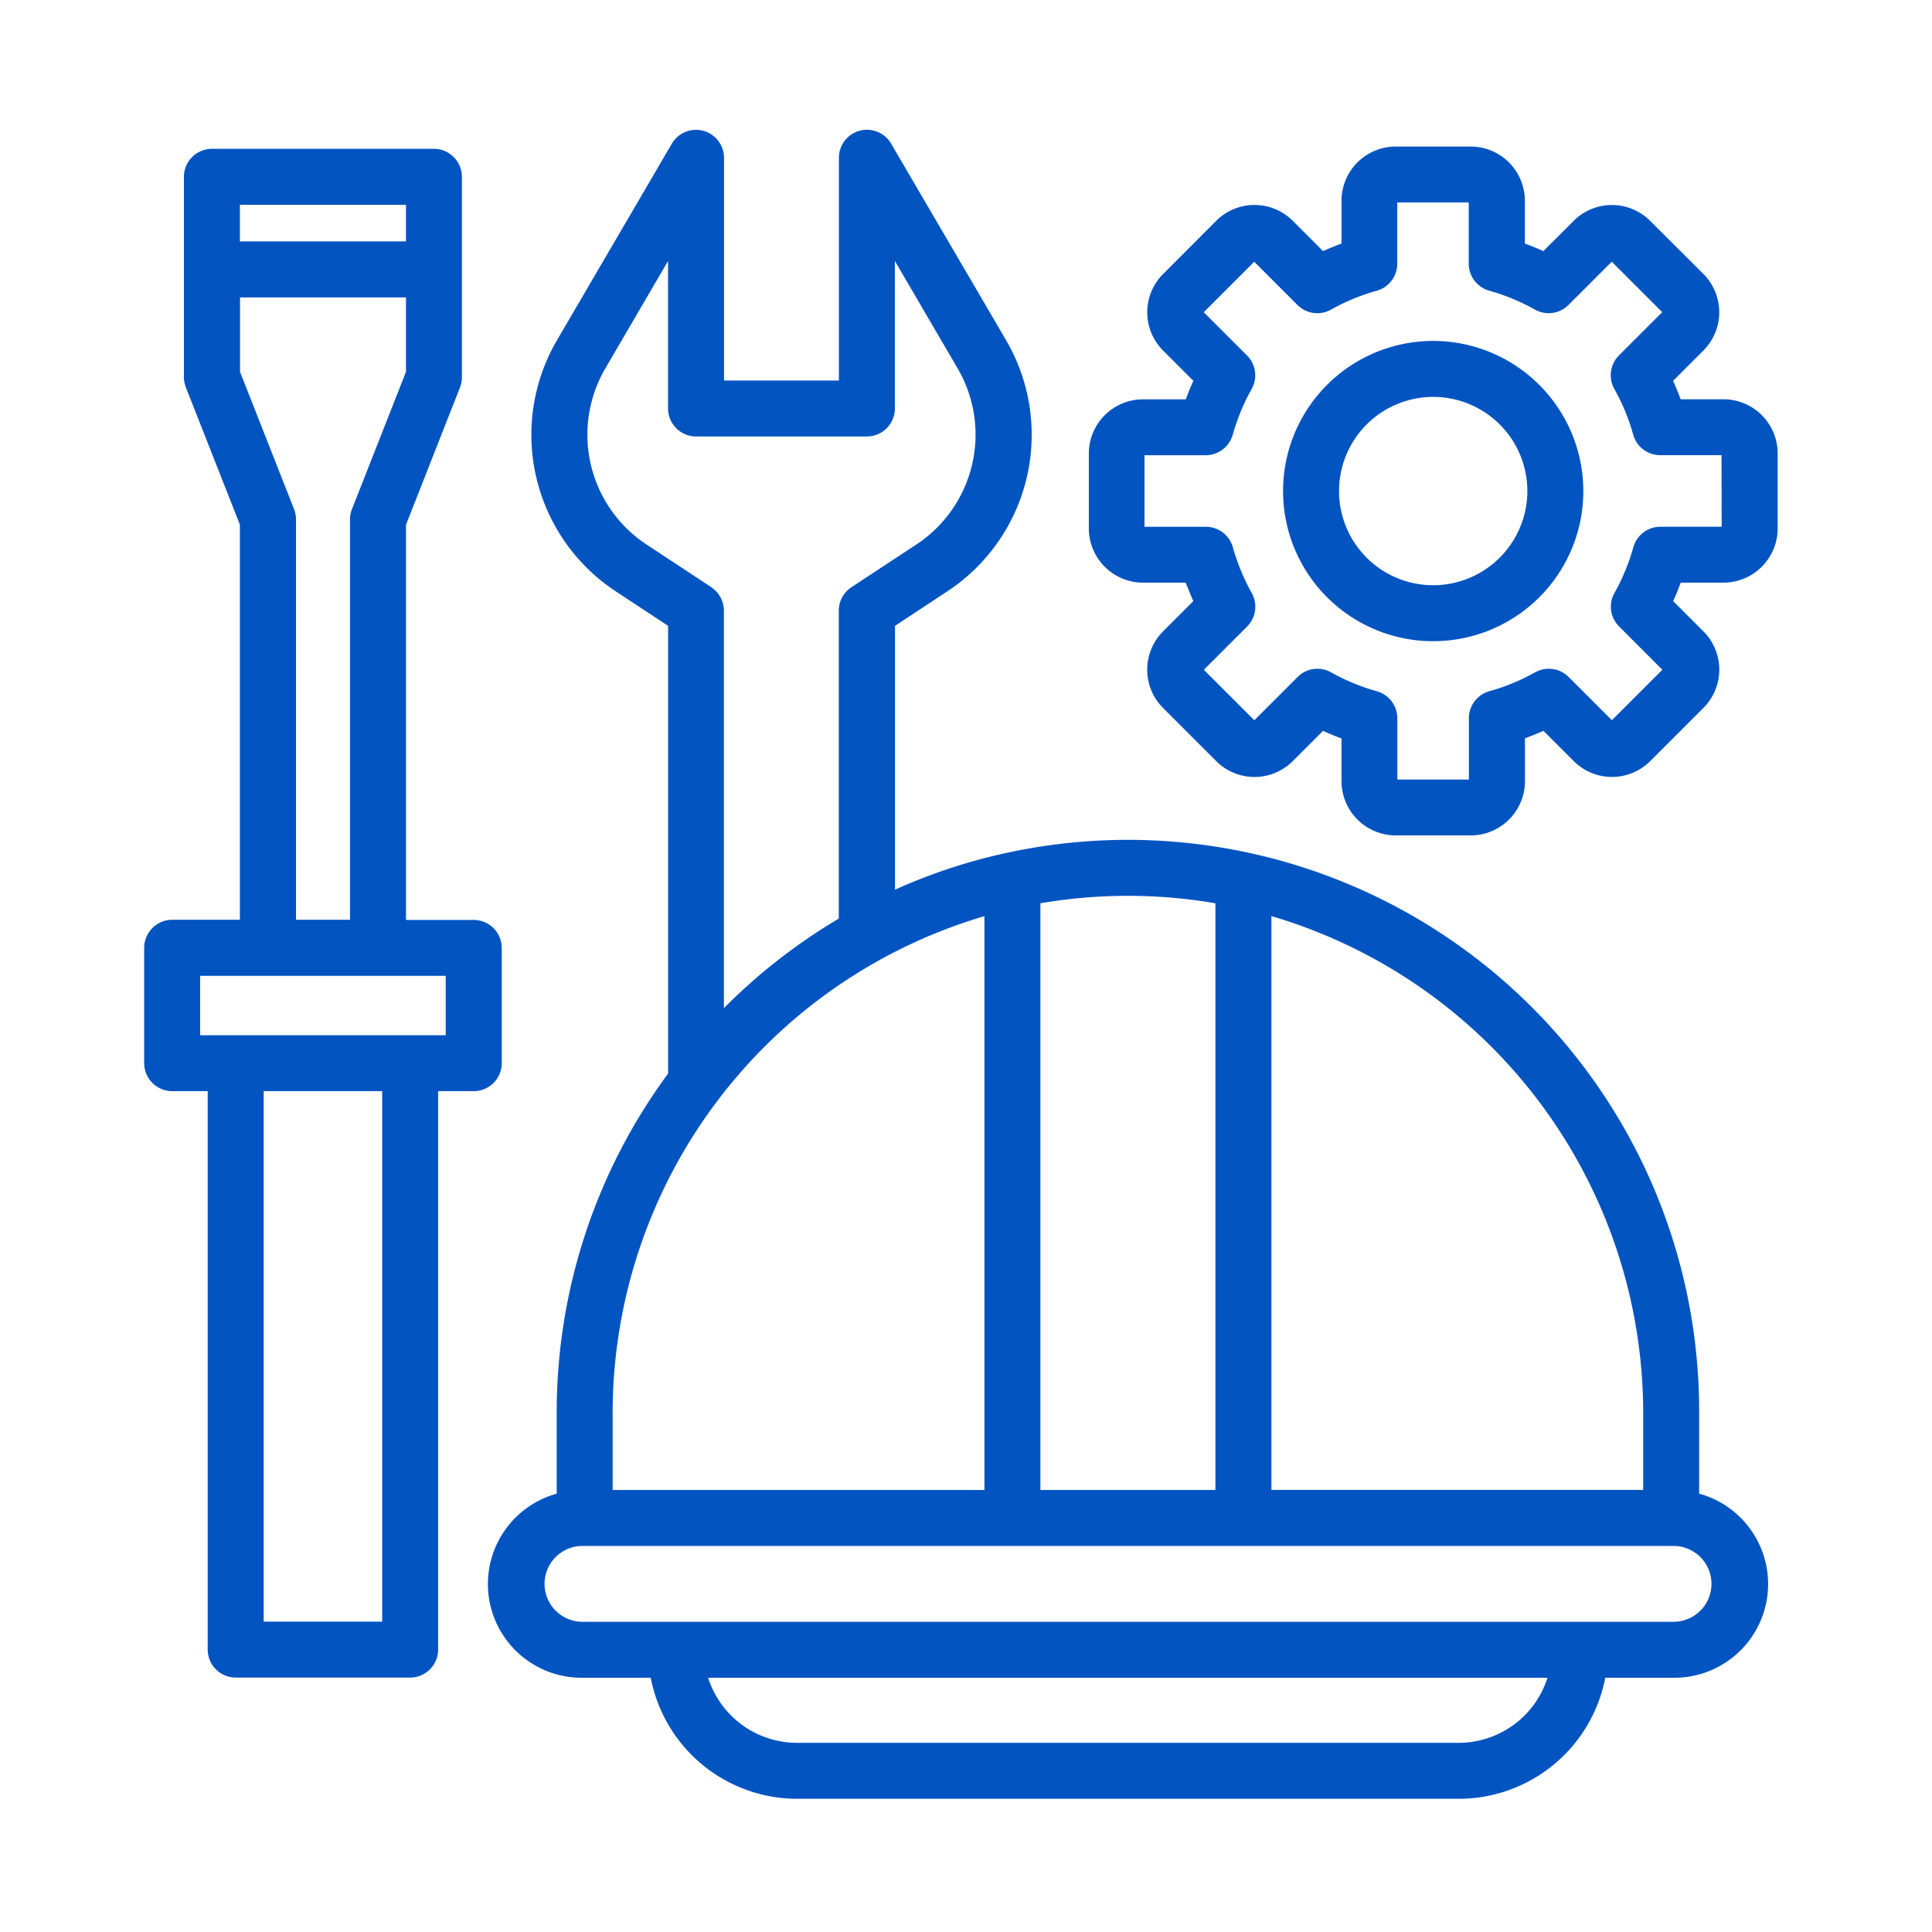 <svg xmlns="http://www.w3.org/2000/svg" xmlns:xlink="http://www.w3.org/1999/xlink" width="134" height="134" viewBox="0 0 134 134">
  <defs>
    <clipPath id="clip-path">
      <rect id="Rectangle_532" data-name="Rectangle 532" width="134" height="134" transform="translate(-4451 -9589)" fill="none" stroke="#707070" stroke-width="1"/>
    </clipPath>
  </defs>
  <g id="Mask_Group_98" data-name="Mask Group 98" transform="translate(4451 9589)" clip-path="url(#clip-path)">
    <g id="Group_533" data-name="Group 533" transform="translate(-4441 -9580)">
      <path id="Path_54972" data-name="Path 54972" d="M24.8,64.171V56.165a1.947,1.947,0,0,0-1.941-1.941h-4.7V26.817L21.9,17.3a1.955,1.955,0,0,0,.136-.708V2.681A1.947,1.947,0,0,0,20.1.74H4.7A1.947,1.947,0,0,0,2.756,2.681v13.9a1.956,1.956,0,0,0,.136.708l3.746,9.52V54.214h-4.7A1.947,1.947,0,0,0,0,56.155v8.007A1.947,1.947,0,0,0,1.941,66.1H4.406v38.732a1.947,1.947,0,0,0,1.941,1.941h12.1a1.947,1.947,0,0,0,1.941-1.941V66.1h2.465A1.947,1.947,0,0,0,24.8,64.162ZM18.158,4.622V7.165H6.638V4.622h11.52ZM10.394,25.73,6.648,16.21V11.047h11.51V16.21l-3.746,9.52a1.957,1.957,0,0,0-.136.709V54.214H10.53V26.439A1.957,1.957,0,0,0,10.394,25.73Zm6.114,77.163H8.288V66.1h8.22Zm4.406-40.673H3.882V58.1H20.914Z" transform="translate(0 0.581)" fill="#0254c1"/>
      <path id="Path_54973" data-name="Path 54973" d="M97.351,94.6V88.869A39.62,39.62,0,0,0,49.312,50.156a38.639,38.639,0,0,0-7.735,2.552v-18.3l3.639-2.4A13,13,0,0,0,49.283,14.6L41.306.962a1.943,1.943,0,0,0-3.62.98v15.45H29.718V1.942A1.944,1.944,0,0,0,26.1.962L18.13,14.6A13,13,0,0,0,22.2,32.008l3.639,2.4V65.461a39.559,39.559,0,0,0-7.725,23.408V94.6A6.5,6.5,0,0,0,19.9,107.366h4.736a10.351,10.351,0,0,0,10.151,8.395h45.9a10.352,10.352,0,0,0,10.151-8.395h4.736A6.5,6.5,0,0,0,97.361,94.6Zm-3.882-5.736v5.474H67.683v-39.8A35.943,35.943,0,0,1,93.469,88.869ZM63.8,53.65V94.342H51.661V53.65A35.915,35.915,0,0,1,63.8,53.65ZM28.854,31.736l-4.513-2.97a9.122,9.122,0,0,1-2.853-12.218L25.836,9.1V19.333a1.947,1.947,0,0,0,1.941,1.941h11.85a1.947,1.947,0,0,0,1.941-1.941V9.1l4.348,7.444a9.121,9.121,0,0,1-2.853,12.218l-4.513,2.97a1.949,1.949,0,0,0-.873,1.621v21.36a39.7,39.7,0,0,0-7.968,6.211V33.357a1.948,1.948,0,0,0-.873-1.621ZM21.993,88.869A35.943,35.943,0,0,1,47.779,54.543v39.8H21.993Zm58.685,23.01h-45.9a6.476,6.476,0,0,1-6.163-4.513H86.831a6.464,6.464,0,0,1-6.163,4.513Zm14.887-8.395H19.9a2.63,2.63,0,1,1,0-5.26H95.575a2.63,2.63,0,1,1,0,5.26Z" transform="translate(10.499 0)" fill="#0254c1"/>
      <path id="Path_54974" data-name="Path 54974" d="M80.738,18.18h-2.97q-.248-.655-.524-1.281l2.1-2.1a3.755,3.755,0,0,0,0-5.309L75.653,5.807a3.755,3.755,0,0,0-5.309,0l-2.1,2.1q-.626-.291-1.281-.524V4.409A3.765,3.765,0,0,0,63.211.653H58a3.765,3.765,0,0,0-3.756,3.756v2.97q-.655.247-1.281.524l-2.1-2.1a3.755,3.755,0,0,0-5.309,0L41.87,9.494a3.754,3.754,0,0,0,0,5.309l2.1,2.1q-.291.626-.524,1.281h-2.97a3.765,3.765,0,0,0-3.756,3.756v5.211A3.765,3.765,0,0,0,40.473,30.9h2.97q.248.655.524,1.281l-2.1,2.1a3.754,3.754,0,0,0,0,5.309l3.688,3.688a3.755,3.755,0,0,0,5.309,0l2.1-2.1q.626.291,1.281.524v2.97A3.765,3.765,0,0,0,58,48.43h5.212a3.765,3.765,0,0,0,3.756-3.756V41.7q.655-.248,1.281-.524l2.1,2.1a3.755,3.755,0,0,0,5.309,0l3.688-3.688a3.755,3.755,0,0,0,0-5.309l-2.1-2.1q.291-.626.524-1.281h2.97a3.765,3.765,0,0,0,3.756-3.756V21.936A3.765,3.765,0,0,0,80.738,18.18Zm-.126,8.841H76.361a1.954,1.954,0,0,0-1.873,1.417,14.477,14.477,0,0,1-1.31,3.174,1.941,1.941,0,0,0,.32,2.329l3,3-3.5,3.5-3-3a1.952,1.952,0,0,0-2.329-.32,14.089,14.089,0,0,1-3.173,1.31,1.945,1.945,0,0,0-1.417,1.873v4.251H58.116V40.307A1.954,1.954,0,0,0,56.7,38.434a14.472,14.472,0,0,1-3.174-1.31,1.94,1.94,0,0,0-2.329.32l-3,3-3.5-3.5,3-3a1.952,1.952,0,0,0,.32-2.329,14.549,14.549,0,0,1-1.31-3.174,1.945,1.945,0,0,0-1.873-1.417H40.579V22.062H44.83A1.954,1.954,0,0,0,46.7,20.645a14.548,14.548,0,0,1,1.31-3.173,1.942,1.942,0,0,0-.32-2.329l-3-3,3.5-3.5,3,3a1.952,1.952,0,0,0,2.329.32,14.093,14.093,0,0,1,3.174-1.31,1.945,1.945,0,0,0,1.417-1.873V4.526h4.959V8.776a1.954,1.954,0,0,0,1.417,1.873,14.474,14.474,0,0,1,3.173,1.31,1.942,1.942,0,0,0,2.329-.32l3-3,3.5,3.5-3,3a1.952,1.952,0,0,0-.32,2.329,14.284,14.284,0,0,1,1.31,3.173,1.945,1.945,0,0,0,1.873,1.417h4.251Z" transform="translate(28.8 0.512)" fill="#0254c1"/>
      <path id="Path_54975" data-name="Path 54975" d="M54.681,8.208A10.413,10.413,0,1,0,65.094,18.621,10.421,10.421,0,0,0,54.681,8.208Zm0,16.945a6.531,6.531,0,1,1,6.531-6.531A6.54,6.54,0,0,1,54.681,25.153Z" transform="translate(34.723 6.438)" fill="#0254c1"/>
    </g>
  </g>
</svg>
